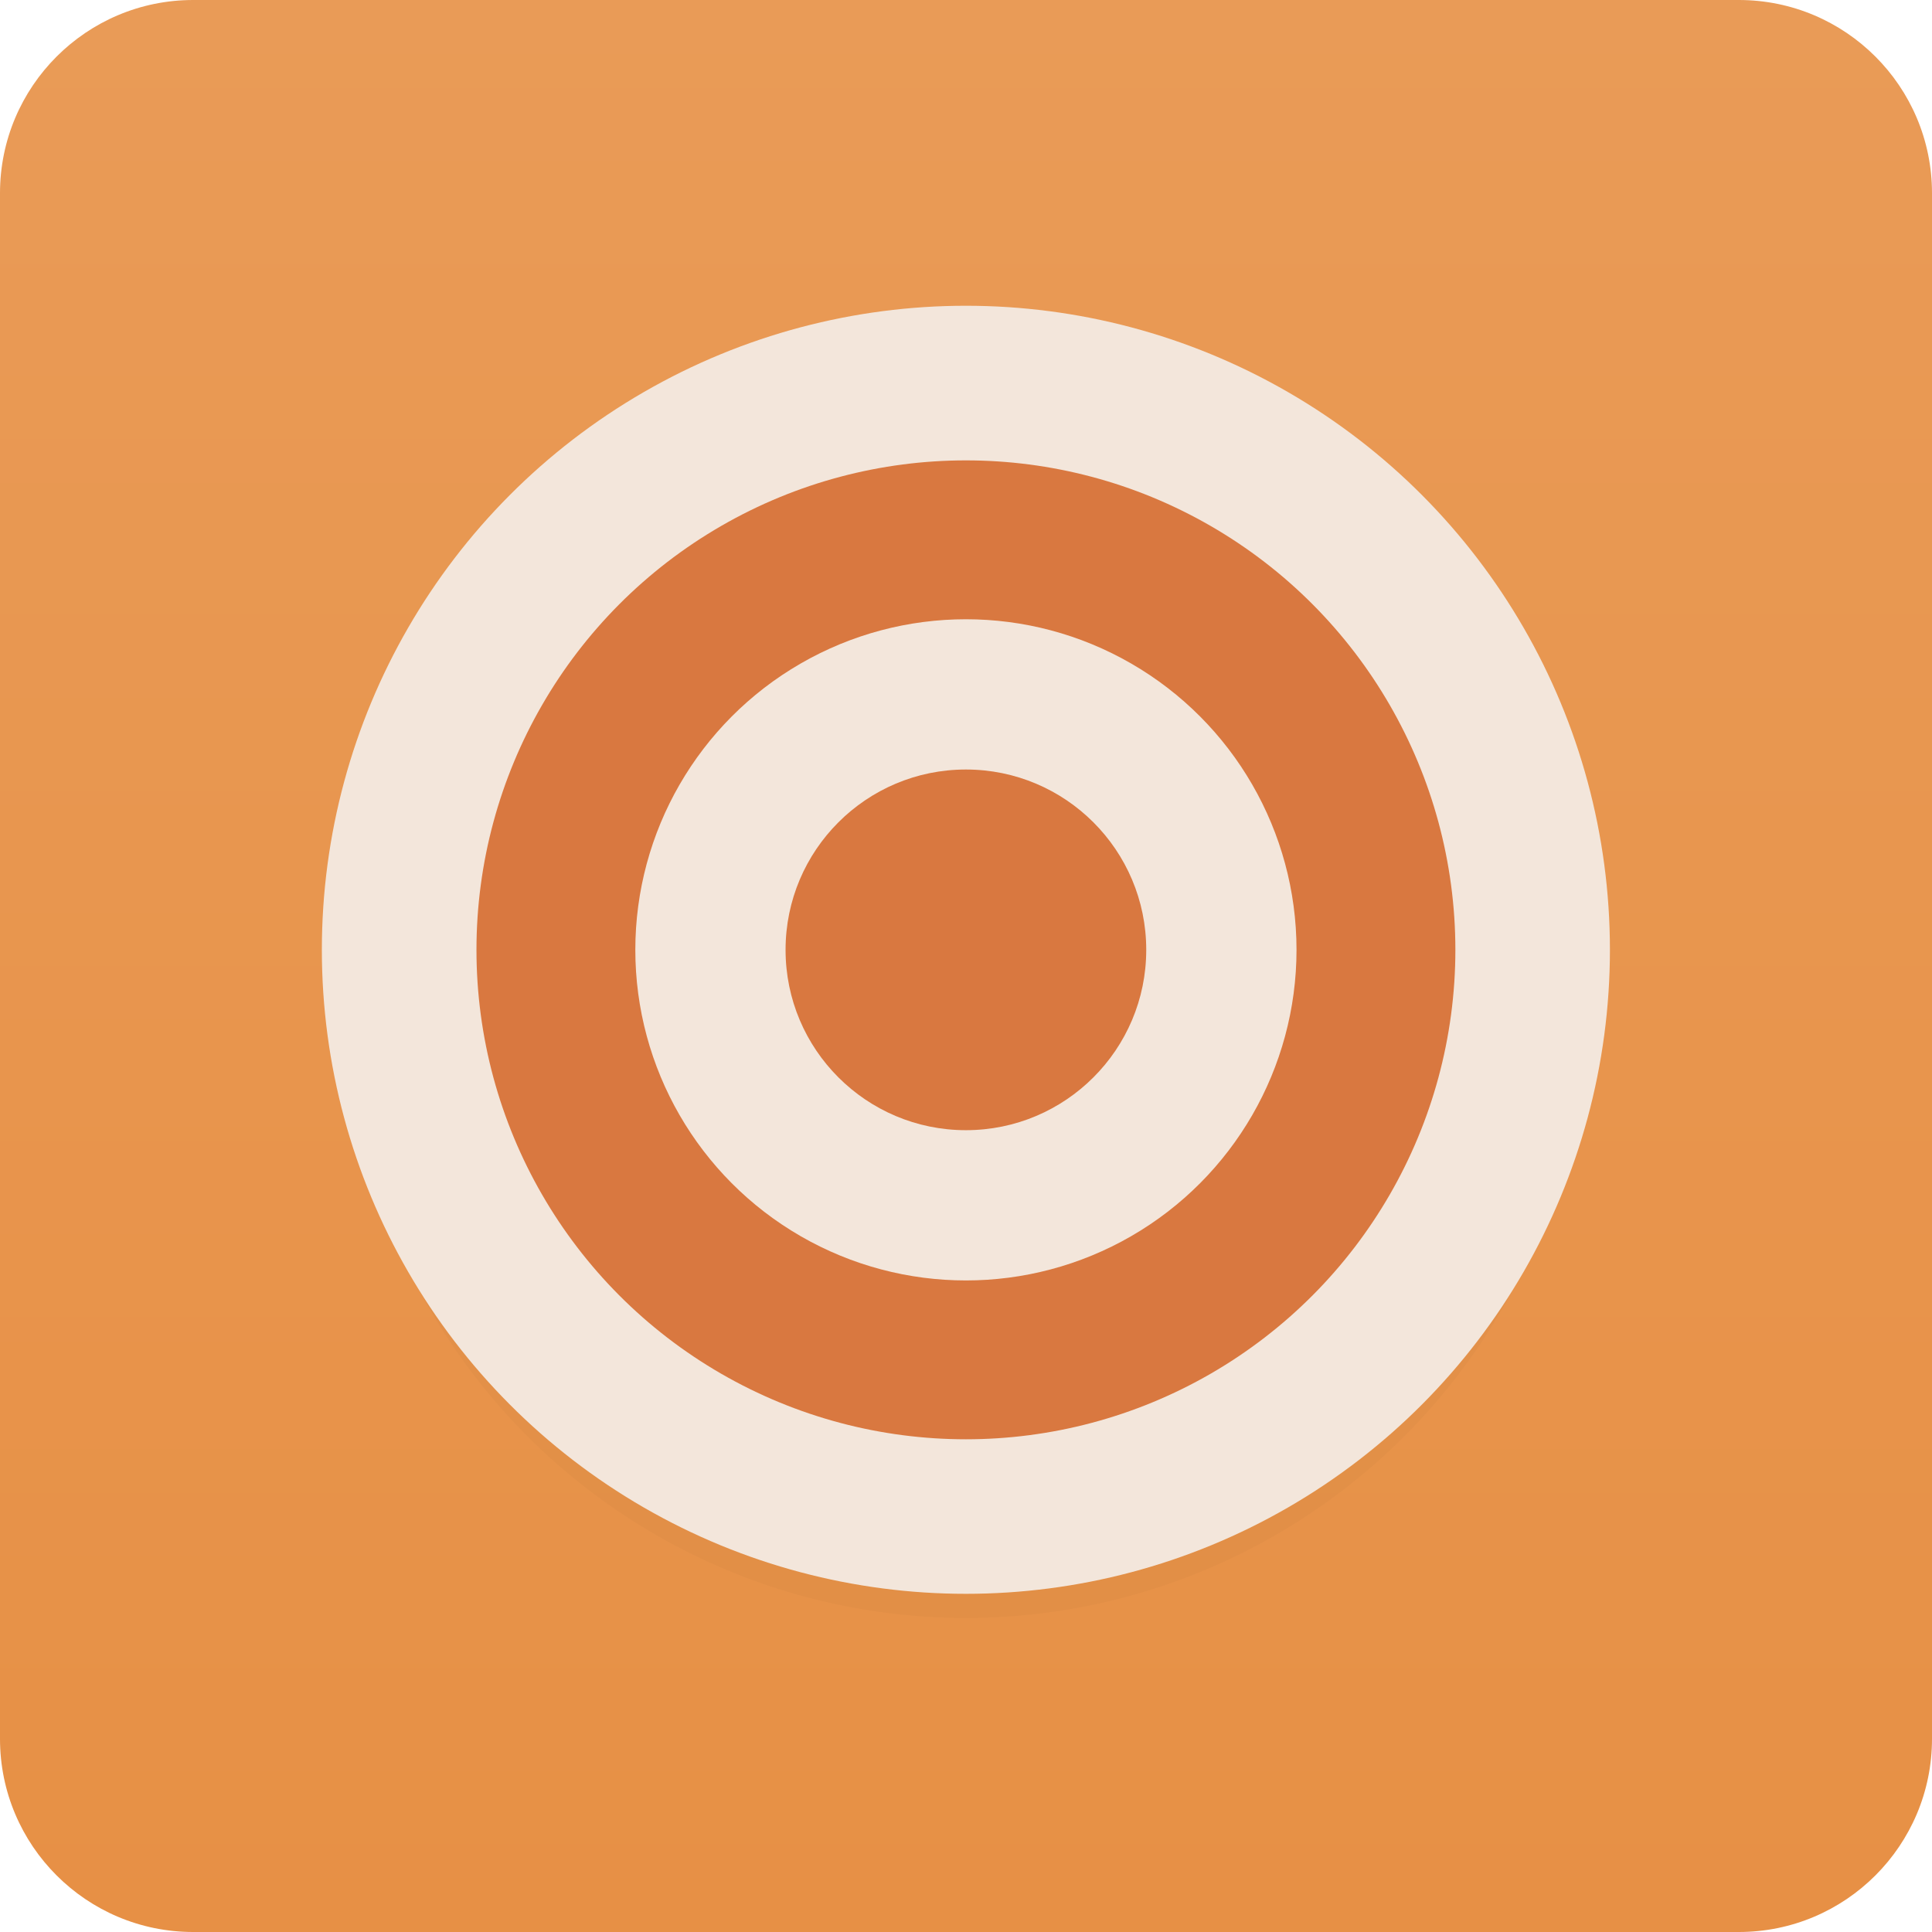 <svg xmlns="http://www.w3.org/2000/svg" width="120" height="120"><filter id="b" filterUnits="userSpaceOnUse" y="8" x="-7"><feOffset dy="3" in="SourceGraphic" result="offOut"/><feGaussianBlur in="offOut" stdDeviation="2" result="blurOut"/><feBlend in="SourceGraphic" in2="blurOut"/></filter><g enable-background="new"><g><linearGradient id="a" gradientUnits="userSpaceOnUse" x1="60" y1="120" x2="60"><stop offset="0" stop-color="#E79045"/><stop offset="1" stop-color="#E99B57"/></linearGradient><path d="M108 0h-96c-6.627 0-12 5.373-12 12v96c0 6.628 5.373 12 12 12h96c6.627 0 12-5.372 12-12v-96c0-6.627-5.373-12-12-12z" fill-rule="evenodd" clip-rule="evenodd" fill="url(#a)"/></g><circle cx="59.993" cy="58.993" r="38.5" opacity=".15" filter="url(#b)"/><circle cx="59.993" cy="58.993" r="40.002" fill-rule="evenodd" clip-rule="evenodd" fill="#F3E6DB"/><circle cx="59.995" cy="58.996" r="30.401" fill-rule="evenodd" clip-rule="evenodd" fill="#D97840"/><circle cx="59.995" cy="58.997" r="20.534" fill-rule="evenodd" clip-rule="evenodd" fill="#F3E6DB"/><circle cx="59.994" cy="58.997" r="11.201" fill-rule="evenodd" clip-rule="evenodd" fill="#D97840"/></g></svg>